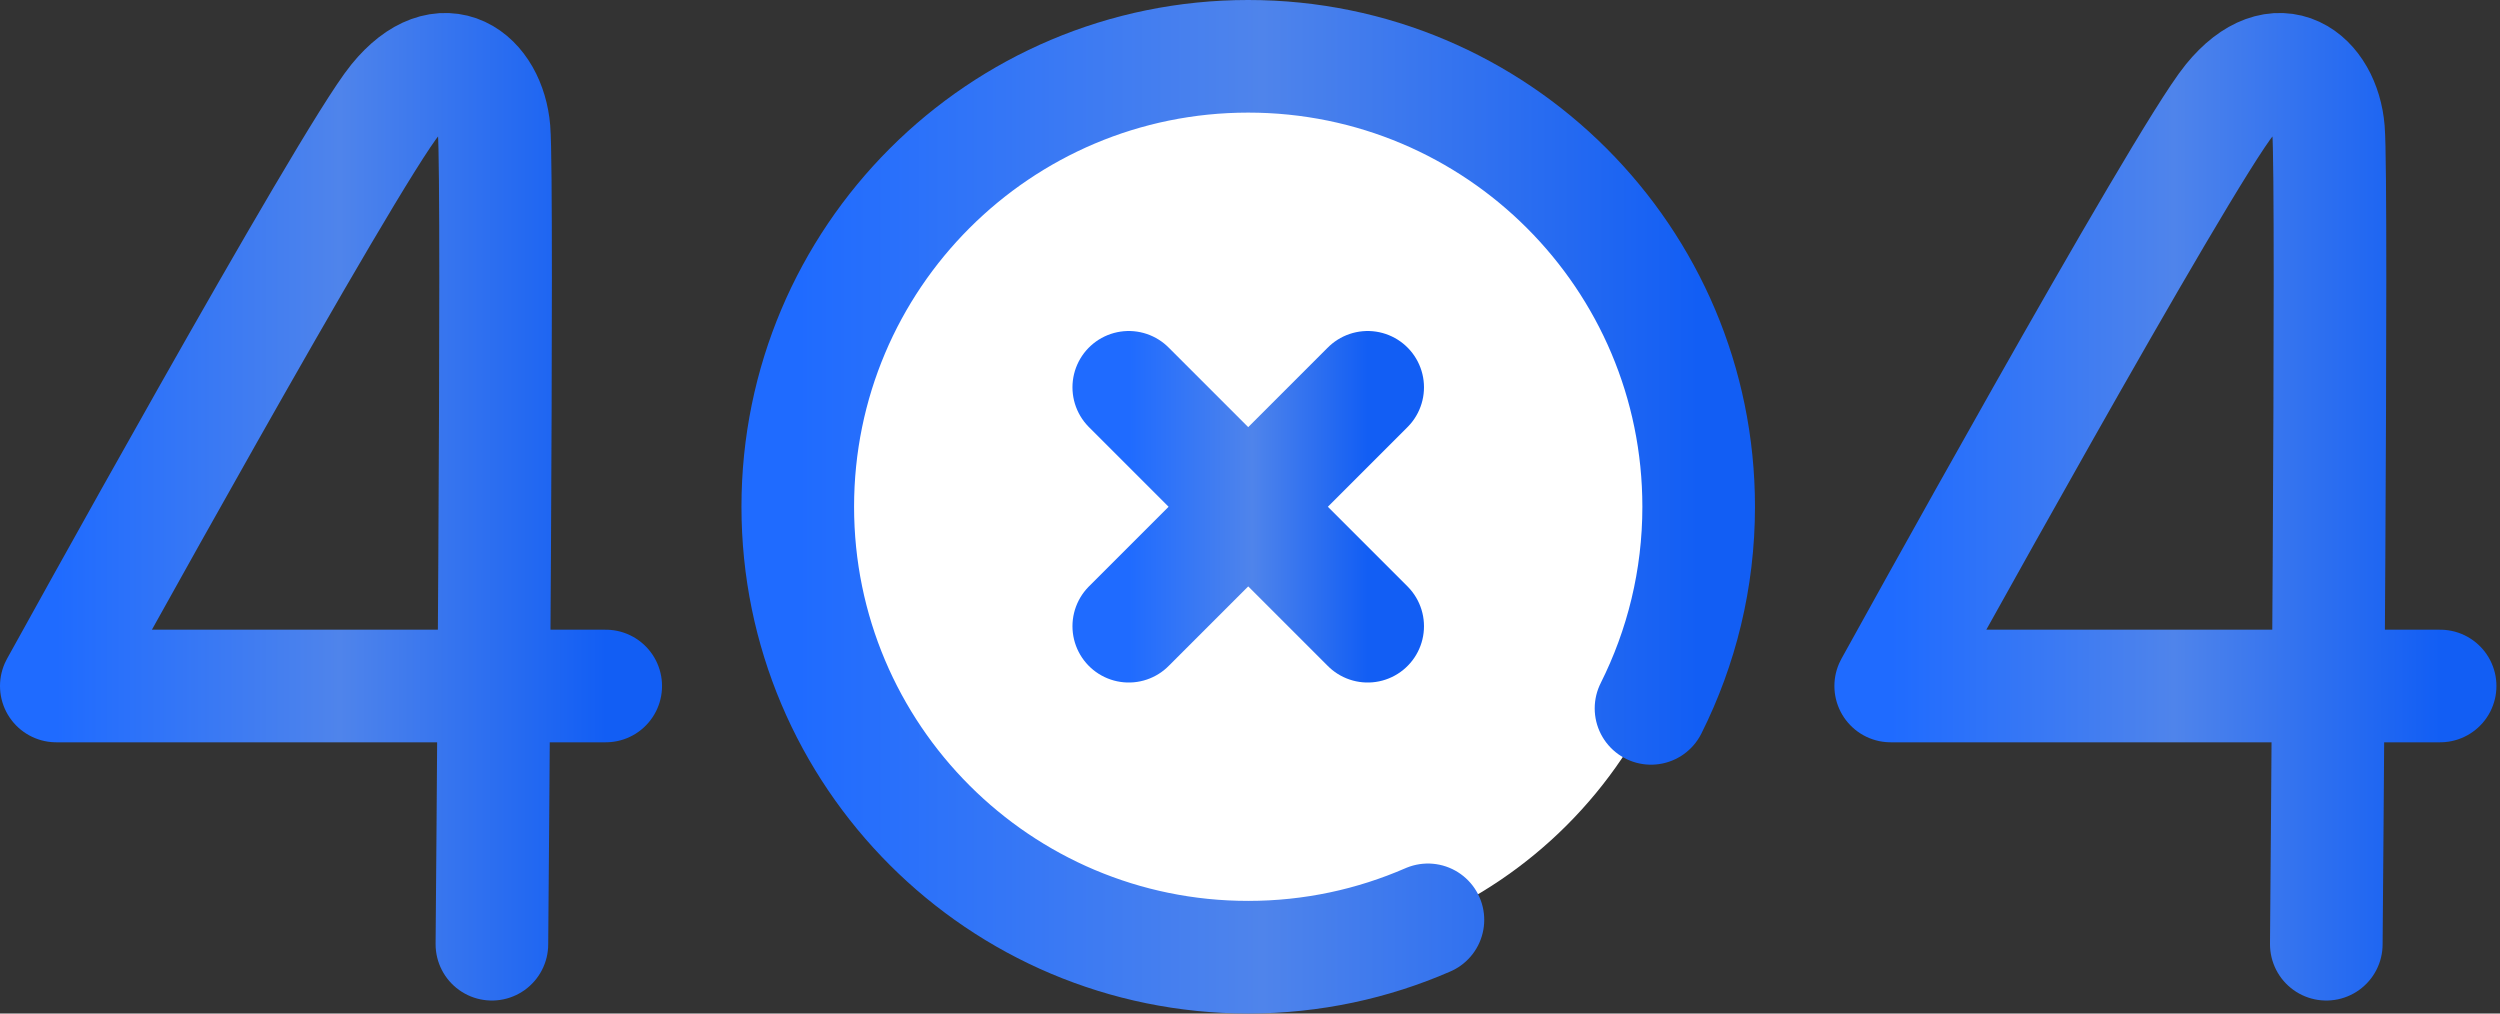 <svg width="444" height="180" viewBox="0 0 444 180" fill="none" xmlns="http://www.w3.org/2000/svg">
<rect x="0" y="0" width="444" height="180" fill="#333333" stroke="none"/>
<path d="M301.684 90C301.684 134.183 265.867 170 221.684 170C177.5 170 141.684 134.183 141.684 90C141.684 45.818 177.5 10.001 221.684 10.001C265.867 10.001 301.684 45.818 301.684 90Z" fill="white"/>
<path d="M107.578 121.833H10C10 121.833 61.663 28.187 70.188 17.727C78.81 7.15 86.973 13.746 87.75 23.076C88.528 32.406 87.362 167.695 87.362 167.695" stroke="url(#paint0_linear_2001_72)" stroke-width="20" stroke-miterlimit="10" stroke-linecap="round" stroke-linejoin="round"/>
<path d="M433.367 121.833H335.789C335.789 121.833 387.453 28.187 395.979 17.727C404.599 7.15 412.764 13.746 413.54 23.076C414.318 32.406 413.152 167.695 413.152 167.695" stroke="url(#paint1_linear_2001_72)" stroke-width="20" stroke-miterlimit="10" stroke-linecap="round" stroke-linejoin="round"/>
<path d="M293.219 125.808C298.622 115.031 301.684 102.877 301.684 90.001C301.684 45.818 265.866 10 221.683 10C177.5 10 141.684 45.818 141.684 90.001C141.684 134.183 177.5 170 221.683 170C233.032 170 243.819 167.623 253.6 163.363" stroke="url(#paint2_linear_2001_72)" stroke-width="20" stroke-miterlimit="10" stroke-linecap="round" stroke-linejoin="round"/>
<path d="M200.469 68.785L242.9 111.216" stroke="url(#paint3_linear_2001_72)" stroke-width="20" stroke-miterlimit="10" stroke-linecap="round" stroke-linejoin="round"/>
<path d="M242.9 68.785L200.469 111.216" stroke="url(#paint4_linear_2001_72)" stroke-width="20" stroke-miterlimit="10" stroke-linecap="round" stroke-linejoin="round"/>
<defs>
<linearGradient id="paint0_linear_2001_72" x1="10" y1="90.001" x2="107.578" y2="90.001" gradientUnits="userSpaceOnUse">
<stop stop-color="#1F6BFF"/>
<stop offset="0.516" stop-color="#4F84EB"/>
<stop offset="1" stop-color="#125EF4"/>
</linearGradient>
<linearGradient id="paint1_linear_2001_72" x1="335.789" y1="90.001" x2="433.367" y2="90.001" gradientUnits="userSpaceOnUse">
<stop stop-color="#1F6BFF"/>
<stop offset="0.516" stop-color="#4F84EB"/>
<stop offset="1" stop-color="#125EF4"/>
</linearGradient>
<linearGradient id="paint2_linear_2001_72" x1="141.684" y1="90" x2="301.684" y2="90" gradientUnits="userSpaceOnUse">
<stop stop-color="#1F6BFF"/>
<stop offset="0.516" stop-color="#4F84EB"/>
<stop offset="1" stop-color="#125EF4"/>
</linearGradient>
<linearGradient id="paint3_linear_2001_72" x1="200.469" y1="90.001" x2="242.9" y2="90.001" gradientUnits="userSpaceOnUse">
<stop stop-color="#1F6BFF"/>
<stop offset="0.516" stop-color="#4F84EB"/>
<stop offset="1" stop-color="#125EF4"/>
</linearGradient>
<linearGradient id="paint4_linear_2001_72" x1="200.469" y1="90.001" x2="242.9" y2="90.001" gradientUnits="userSpaceOnUse">
<stop stop-color="#1F6BFF"/>
<stop offset="0.516" stop-color="#4F84EB"/>
<stop offset="1" stop-color="#125EF4"/>
</linearGradient>
</defs>
</svg>
